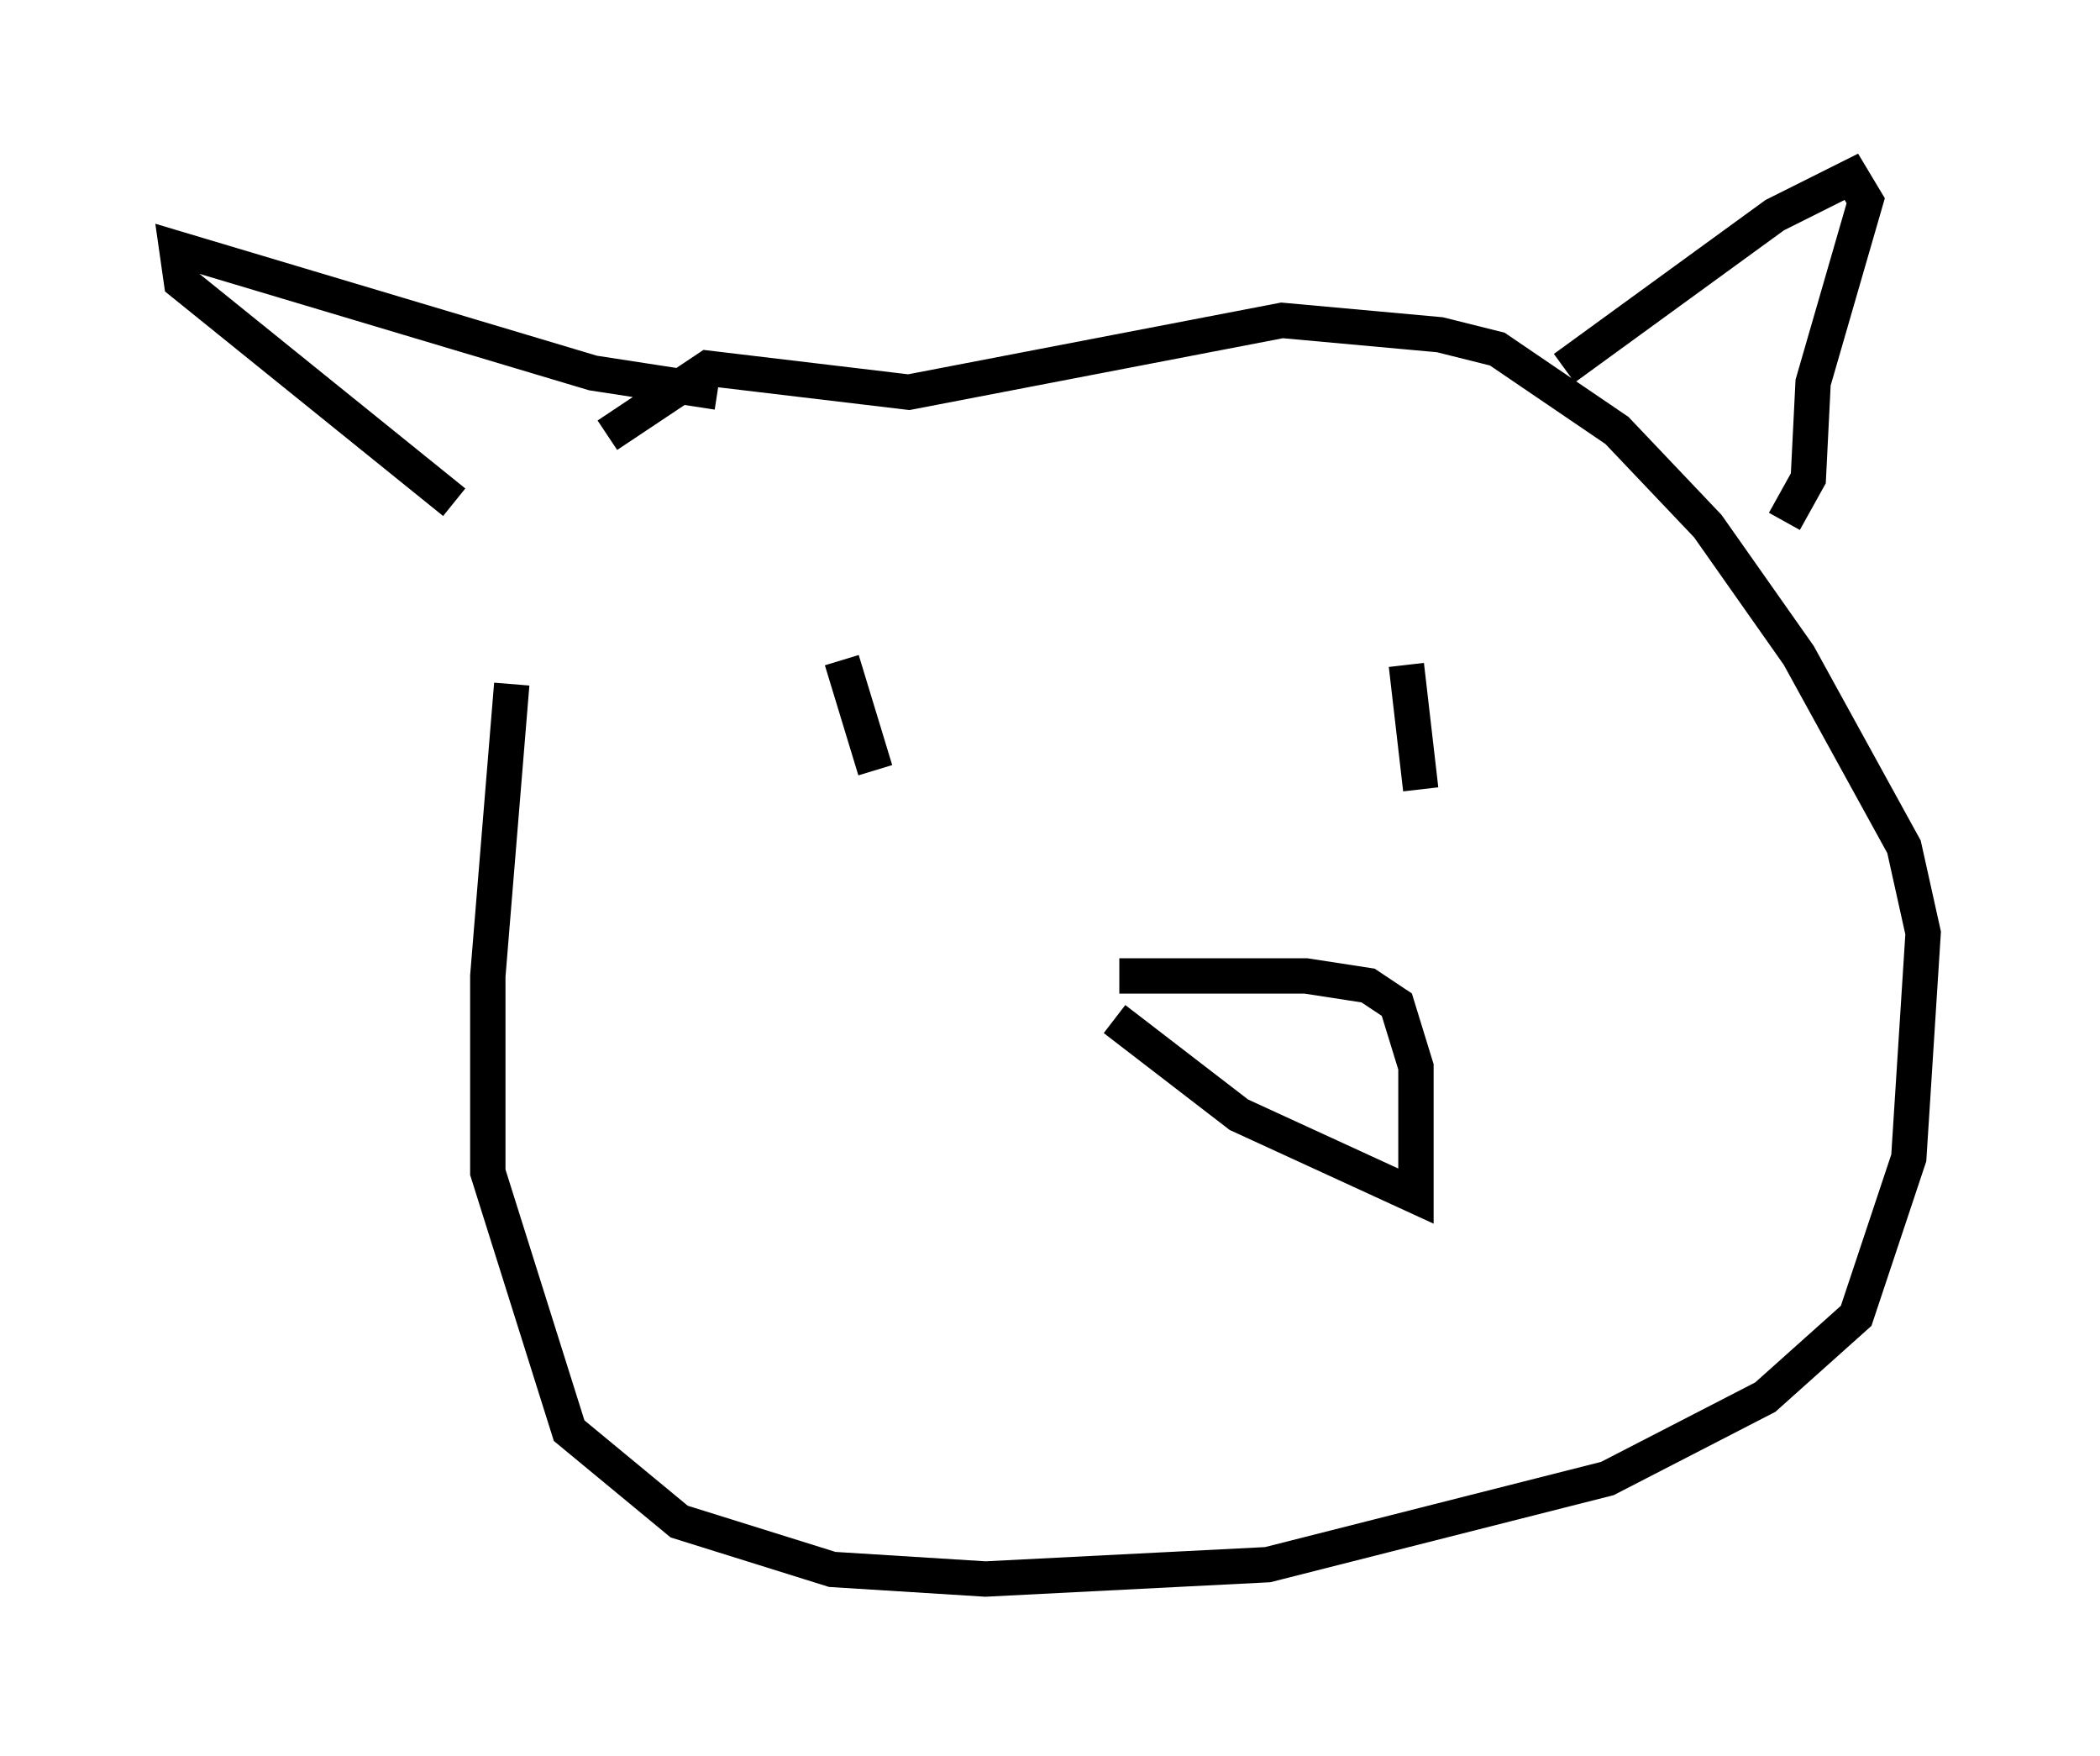 <?xml version="1.0" encoding="utf-8" ?>
<svg baseProfile="full" height="49.648" version="1.1" width="59.391" xmlns="http://www.w3.org/2000/svg" xmlns:ev="http://www.w3.org/2001/xml-events" xmlns:xlink="http://www.w3.org/1999/xlink"><defs /><rect fill="white" height="49.648" width="59.391" x="0" y="0" /><path d="M16.367, 12.442 m-1.894, 6.901 l-0.677, 8.254 0.0, 5.548 l2.3, 7.307 3.112, 2.571 l4.33, 1.353 4.33, 0.271 l7.984, -0.406 9.607, -2.436 l4.465, -2.3 2.571, -2.3 l1.488, -4.465 0.406, -6.36 l-0.541, -2.436 -2.977, -5.413 l-2.571, -3.654 -2.571, -2.706 l-3.383, -2.3 -1.624, -0.406 l-4.465, -0.406 -10.555, 2.03 l-5.683, -0.677 -2.842, 1.894 m27.063, -1.894 l5.954, -4.33 2.165, -1.083 l0.406, 0.677 -1.488, 5.142 l-0.135, 2.706 -0.677, 1.218 m-30.176, -3.654 l-3.518, -0.541 -11.773, -3.518 l0.135, 0.947 7.713, 6.225 m0.0, 0.0 l0.0, 0.0 m10.961, 4.465 l0.947, 3.112 m15.02, -2.977 l0.406, 3.518 m-8.66, 6.495 l3.518, 2.706 5.007, 2.3 l0.0, -3.654 -0.541, -1.759 l-0.812, -0.541 -1.759, -0.271 l-5.277, 0.0 " fill="none" stroke="black" stroke-width="1" /></svg>
